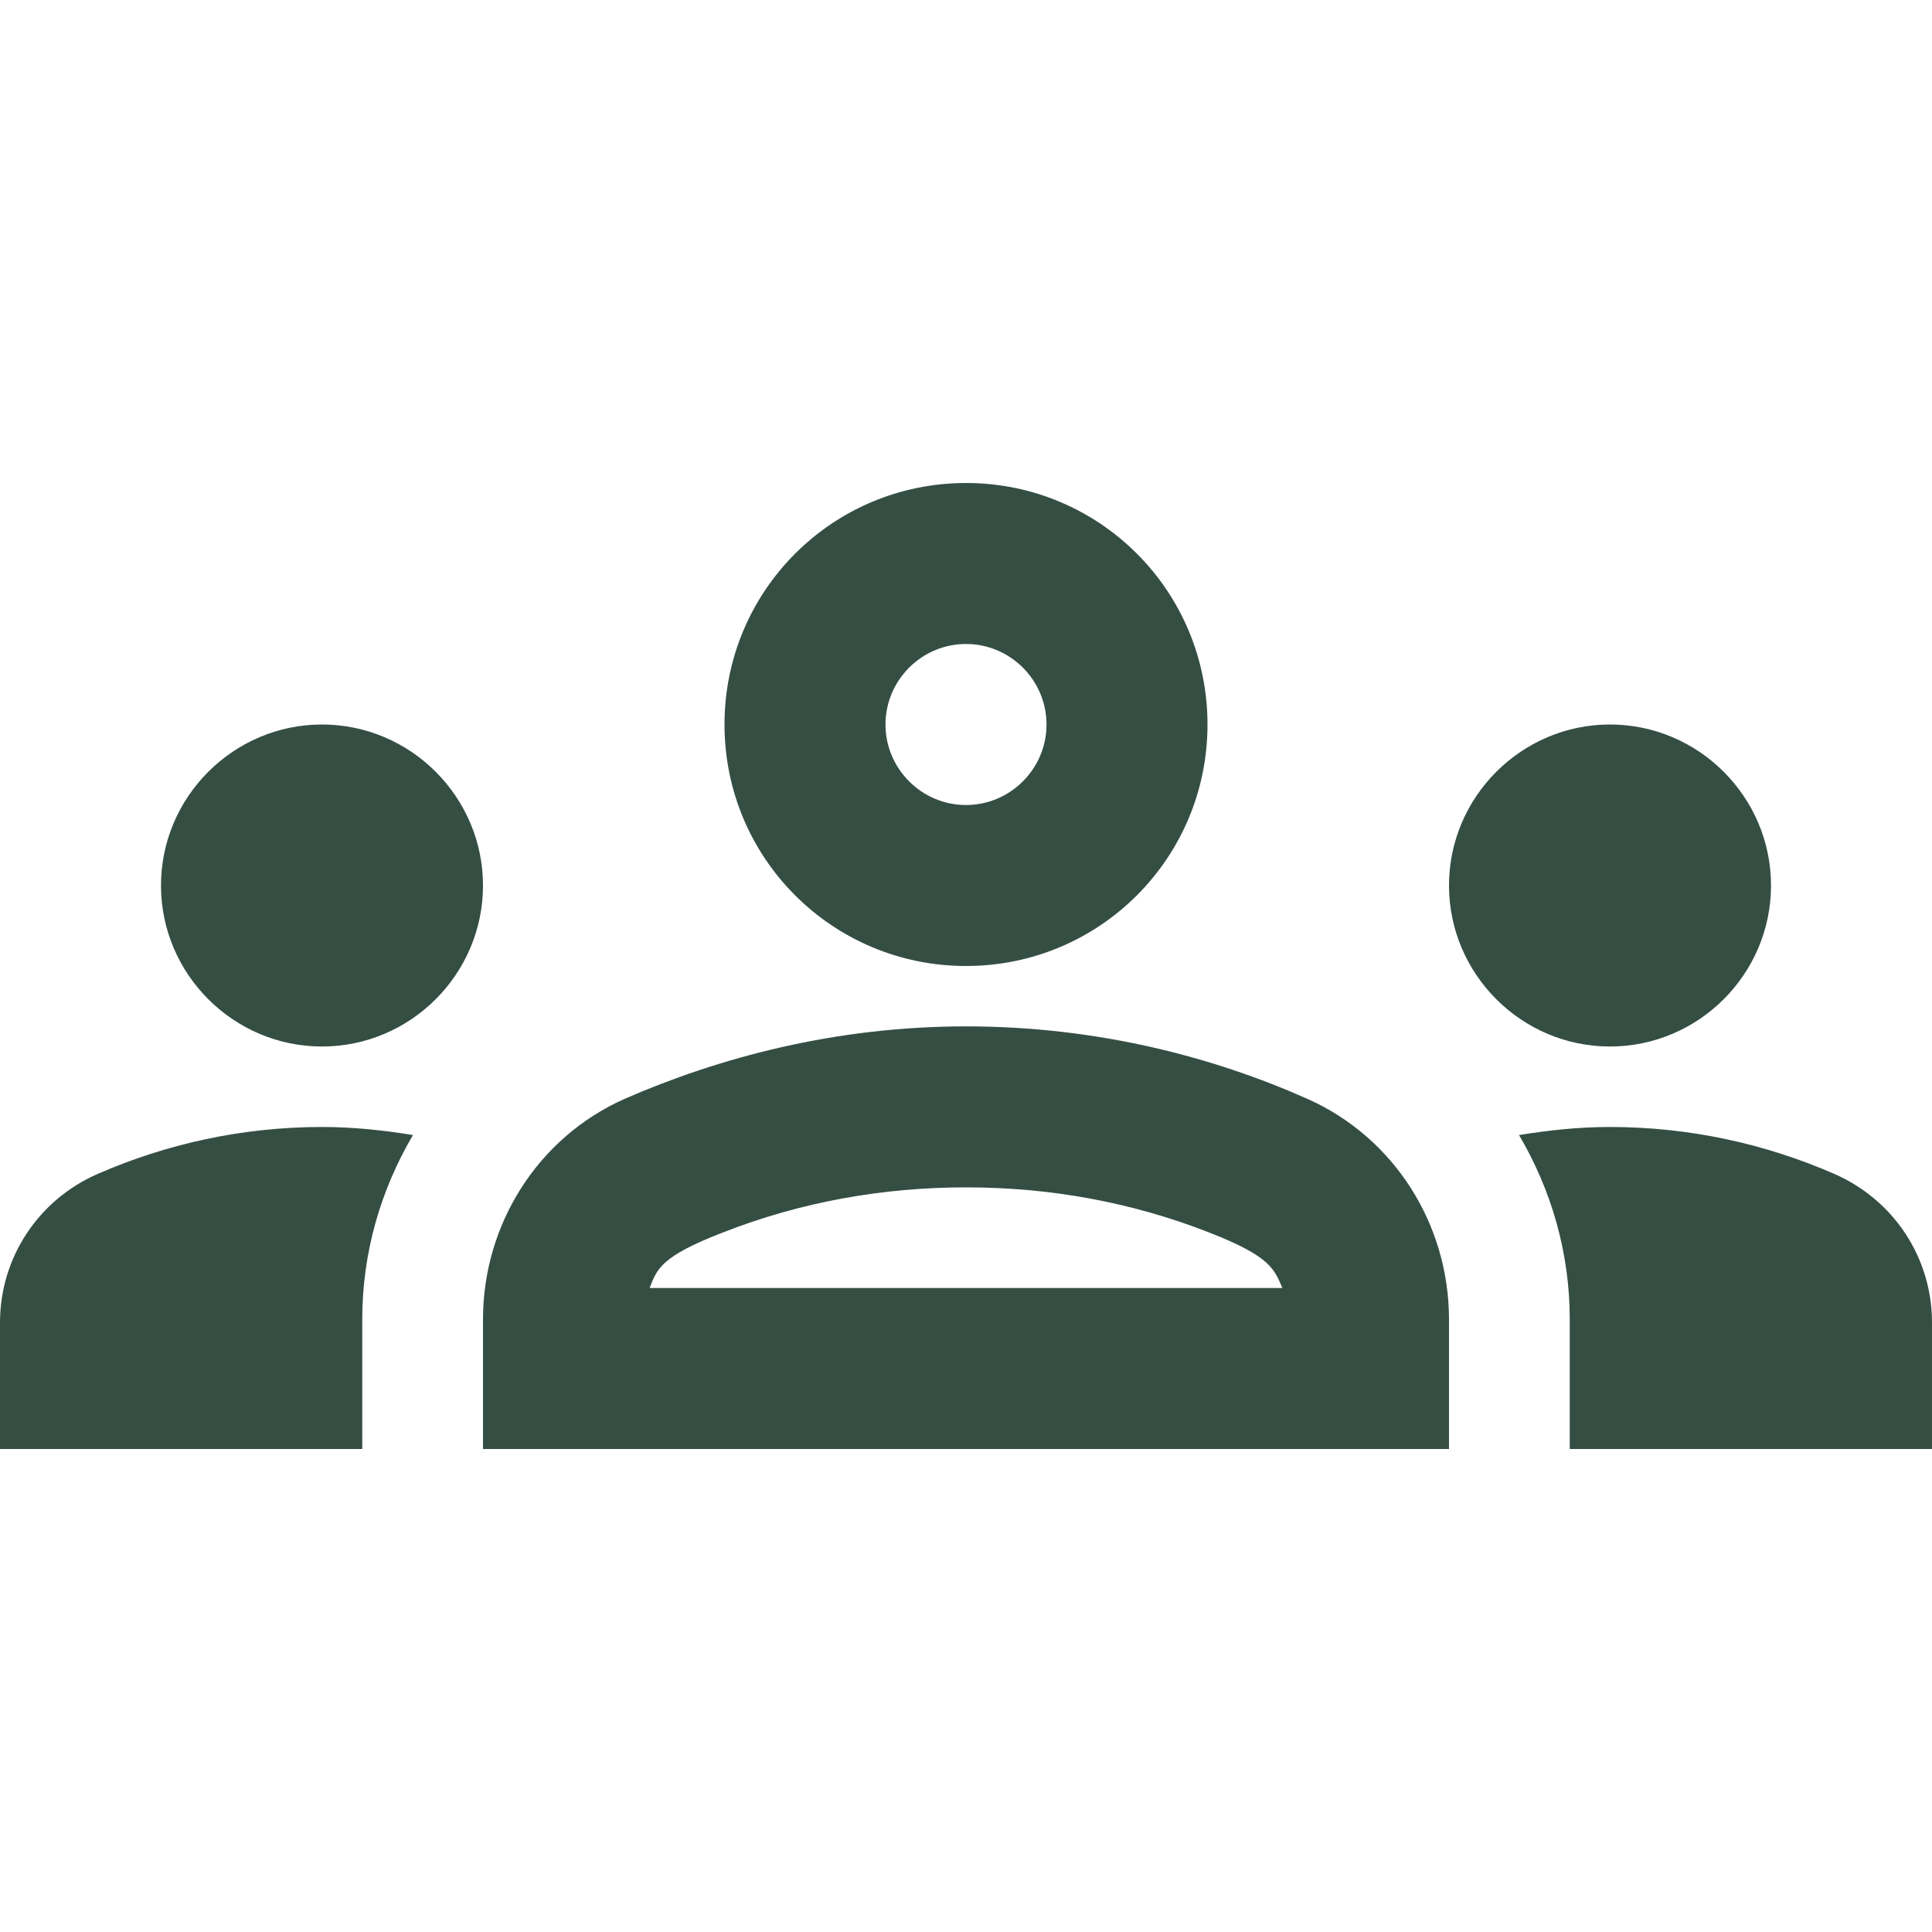 <svg width="40" height="40" viewBox="0 0 40 40" fill="none" xmlns="http://www.w3.org/2000/svg">
<path d="M6.667 21.667C8.5 21.667 10 20.167 10 18.333C10 16.5 8.5 15 6.667 15C4.833 15 3.333 16.5 3.333 18.333C3.333 20.167 4.833 21.667 6.667 21.667ZM8.55 23.5C7.933 23.4 7.317 23.333 6.667 23.333C5.017 23.333 3.45 23.683 2.033 24.3C0.8 24.833 0 26.033 0 27.383V30H7.5V27.317C7.5 25.933 7.883 24.633 8.55 23.5ZM33.333 21.667C35.167 21.667 36.667 20.167 36.667 18.333C36.667 16.5 35.167 15 33.333 15C31.5 15 30 16.5 30 18.333C30 20.167 31.5 21.667 33.333 21.667ZM40 27.383C40 26.033 39.2 24.833 37.967 24.3C36.55 23.683 34.983 23.333 33.333 23.333C32.683 23.333 32.067 23.4 31.45 23.5C32.117 24.633 32.5 25.933 32.5 27.317V30H40V27.383ZM27.067 22.75C25.117 21.883 22.717 21.25 20 21.25C17.283 21.25 14.883 21.9 12.933 22.75C11.133 23.55 10 25.35 10 27.317V30H30V27.317C30 25.35 28.867 23.55 27.067 22.75ZM13.45 26.667C13.6 26.283 13.667 26.017 14.967 25.517C16.583 24.883 18.283 24.583 20 24.583C21.717 24.583 23.417 24.883 25.033 25.517C26.317 26.017 26.383 26.283 26.55 26.667H13.45ZM20 13.333C20.917 13.333 21.667 14.083 21.667 15C21.667 15.917 20.917 16.667 20 16.667C19.083 16.667 18.333 15.917 18.333 15C18.333 14.083 19.083 13.333 20 13.333ZM20 10C17.233 10 15 12.233 15 15C15 17.767 17.233 20 20 20C22.767 20 25 17.767 25 15C25 12.233 22.767 10 20 10Z" fill="#354E43"/>
</svg>
